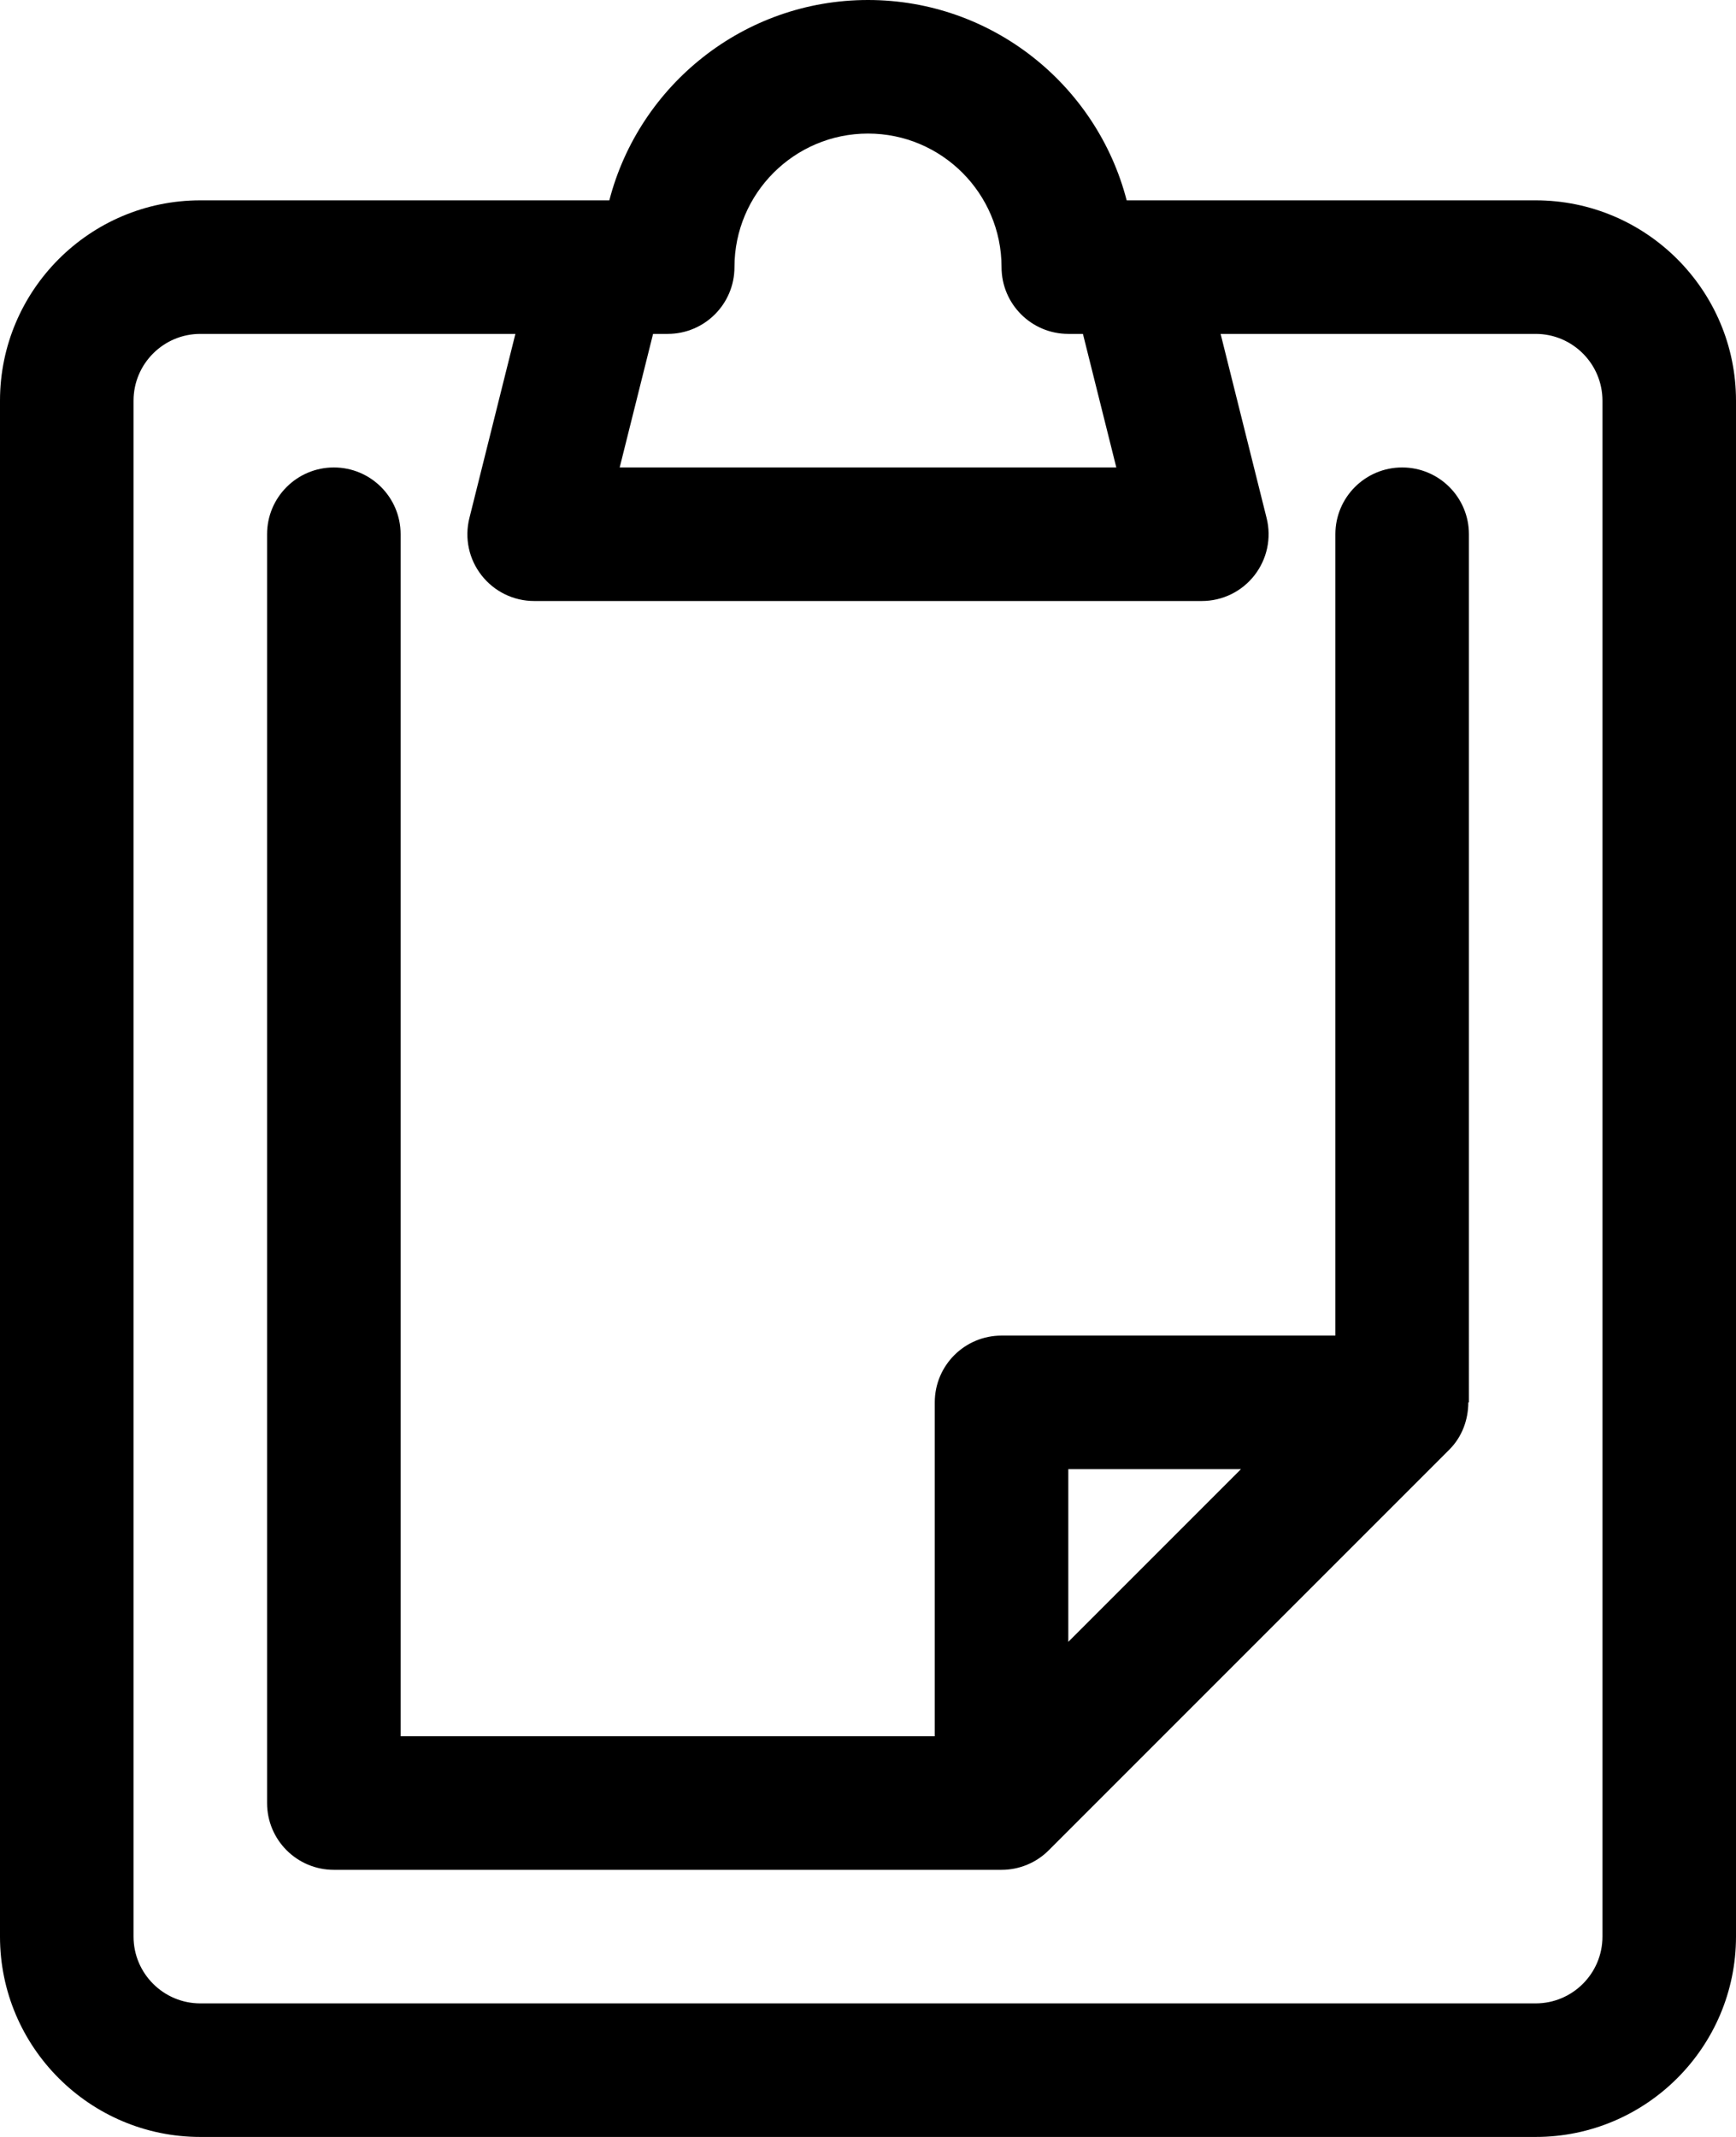 <?xml version="1.0" encoding="iso-8859-1"?>
<!-- Generator: Adobe Illustrator 19.2.1, SVG Export Plug-In . SVG Version: 6.00 Build 0)  -->
<svg version="1.1" xmlns="http://www.w3.org/2000/svg" x="0px" y="0px"
     viewBox="0 0 26 32" style="enable-background:new 0 0 26 32;" xml:space="preserve">
<g id="clipboard">
	<g>
		<path d="M23,3h-6h-0.126C16.428,1.276,14.86,0,13,0S9.572,1.276,9.126,3H9H3C1.346,3,0,4.346,0,6v23c0,1.654,1.346,3,3,3h20
			c1.654,0,3-1.346,3-3V6C26,4.346,24.654,3,23,3z M11,4c0-1.103,0.897-2,2-2s2,0.897,2,2c0,0.553,0.448,1,1,1h0.219l0.5,2H9.281
			l0.5-2H10C10.552,5,11,4.553,11,4z M24,29c0,0.552-0.449,1-1,1H3c-0.551,0-1-0.448-1-1V6c0-0.552,0.449-1,1-1h4.719L7.03,7.758
			C6.955,8.057,7.022,8.373,7.212,8.615C7.401,8.858,7.692,9,8,9h10c0.308,0,0.599-0.142,0.788-0.385
			c0.189-0.242,0.257-0.559,0.182-0.857L18.281,5H23c0.551,0,1,0.448,1,1V29z"/>
		<path d="M21,7c-0.552,0-1,0.447-1,1v12h-5c-0.552,0-1,0.447-1,1v5H6V8c0-0.553-0.448-1-1-1S4,7.447,4,8v19c0,0.553,0.448,1,1,1h10
			c0.265,0,0.52-0.105,0.707-0.293l6-6c0.191-0.191,0.283-0.447,0.284-0.707c0.004,0,0.005,0,0.009,0V8C22,7.447,21.552,7,21,7z
			 M16,24.586V22h2.586L16,24.586z"/>
	</g>
</g>
<g id="Layer_1">
</g>
</svg>

